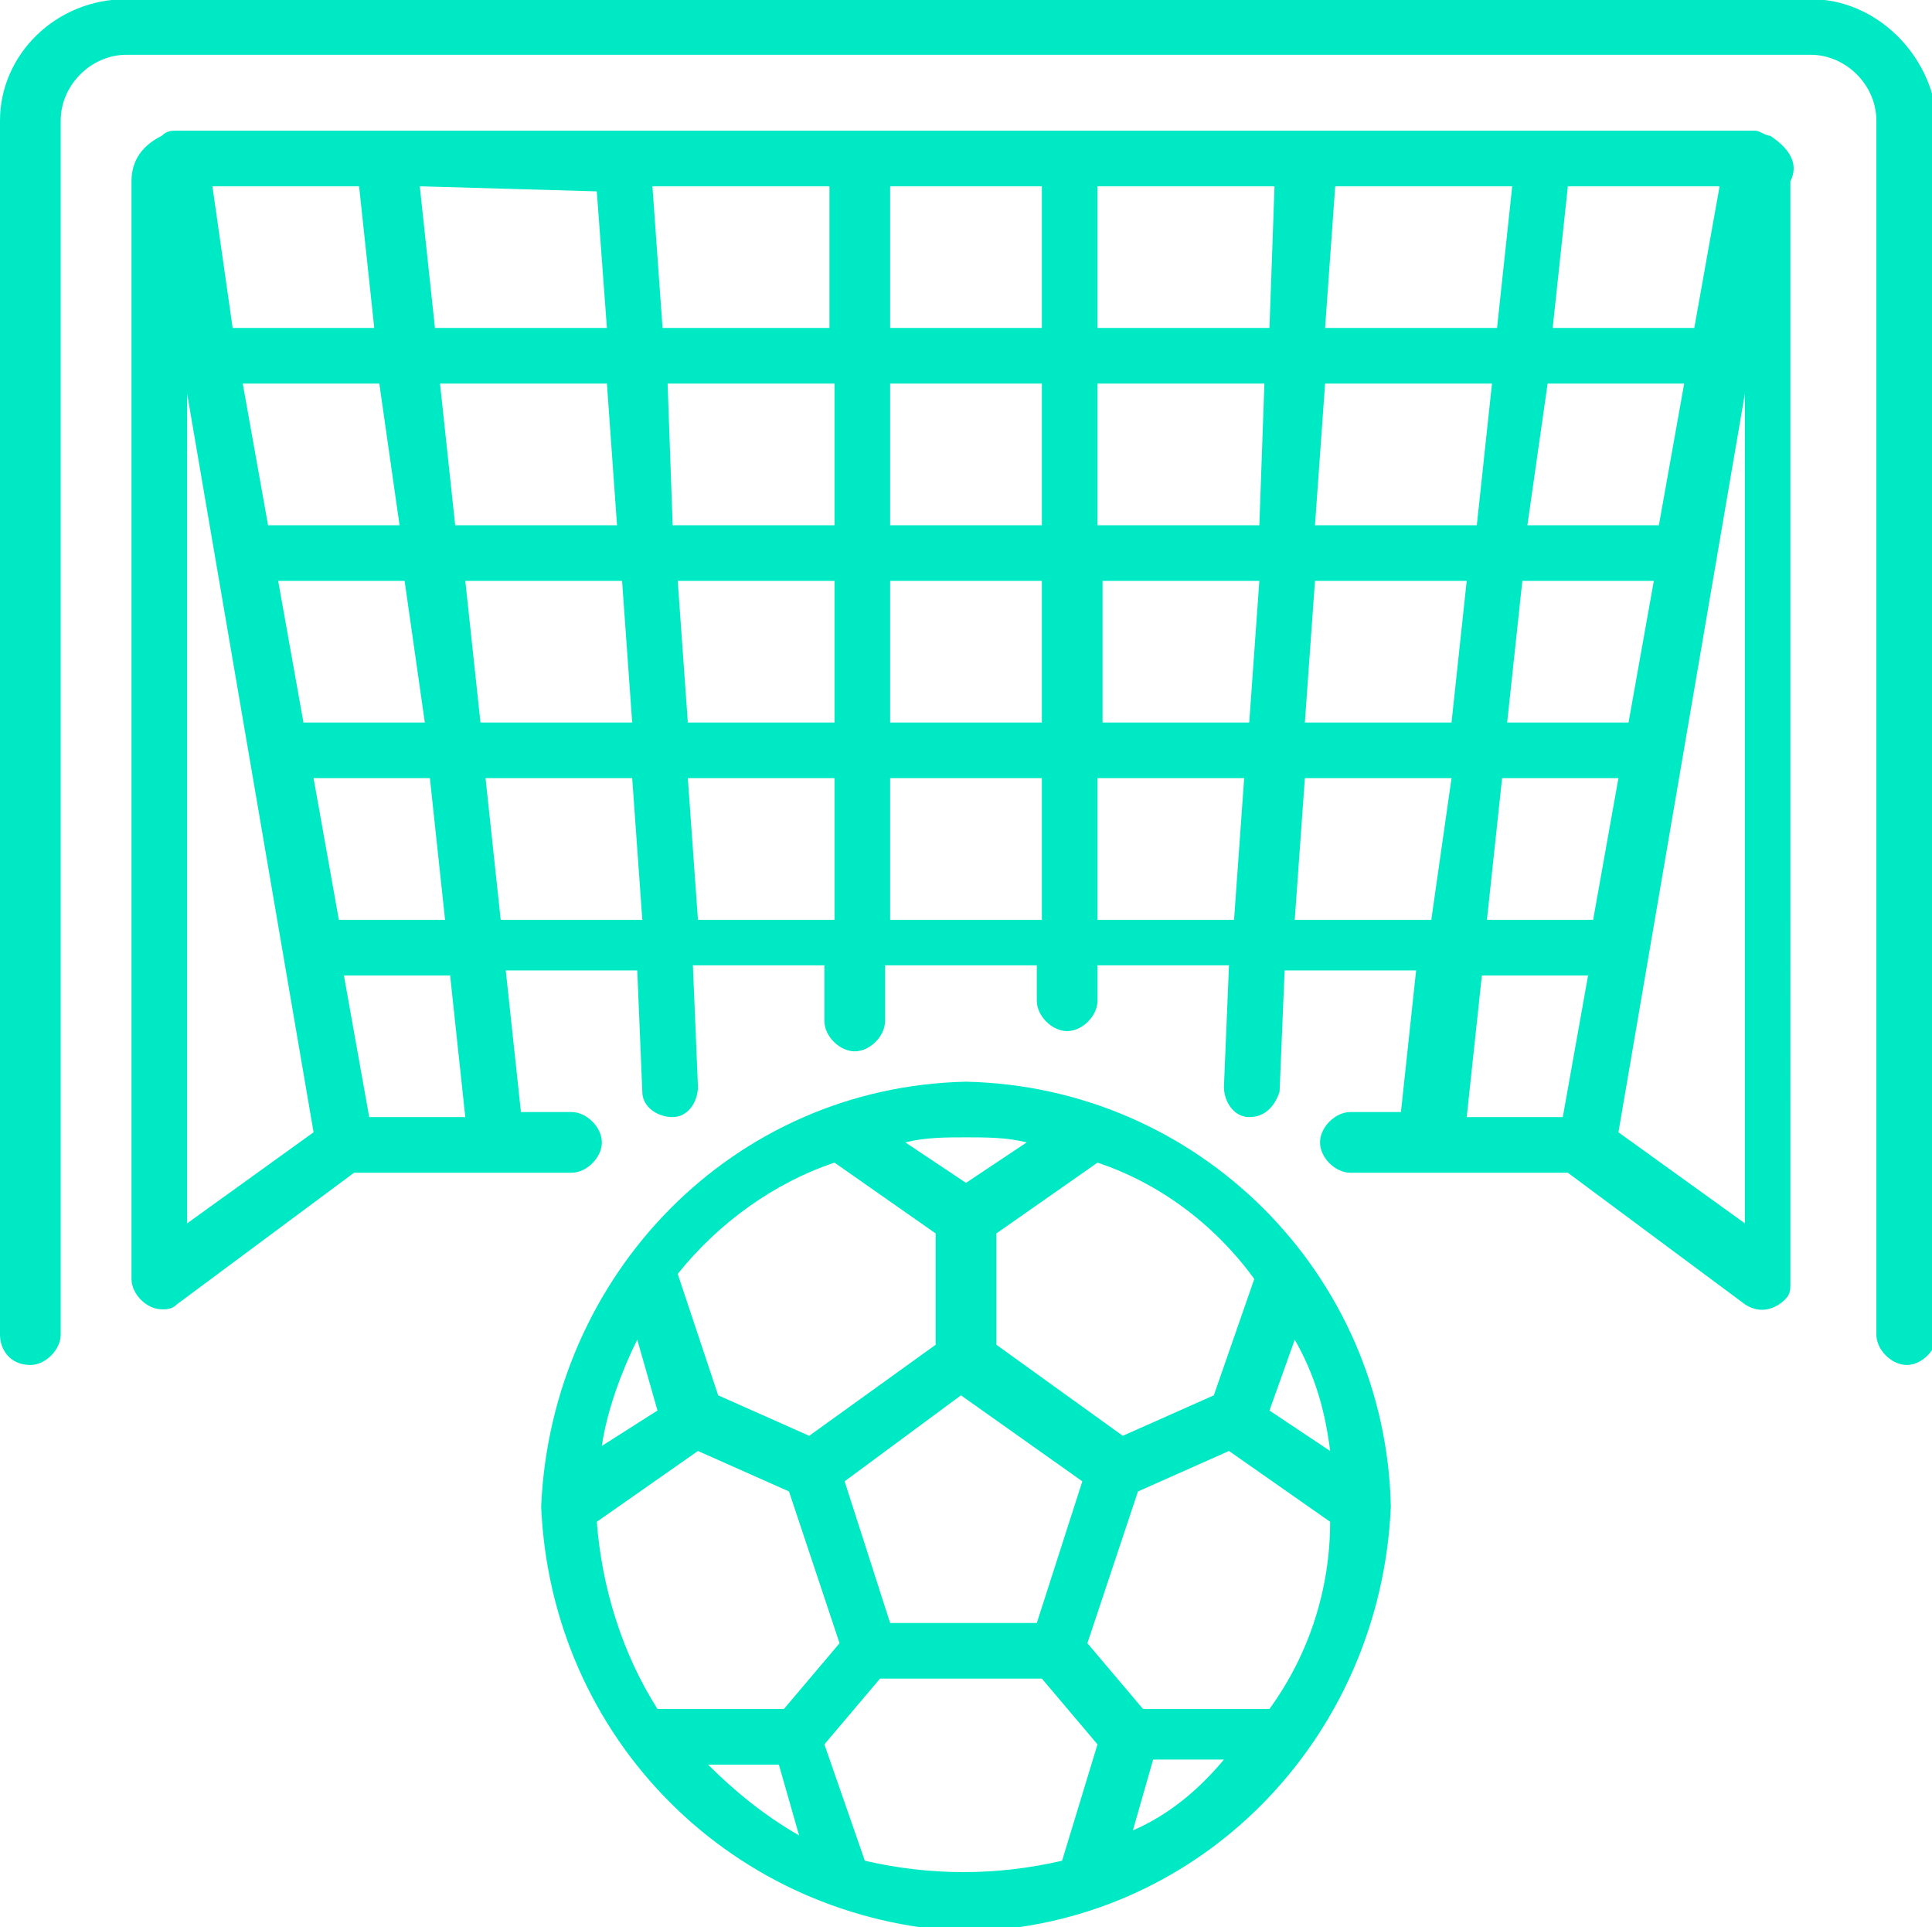 <?xml version="1.0" encoding="utf-8"?>
<!-- Generator: Adobe Illustrator 25.4.1, SVG Export Plug-In . SVG Version: 6.00 Build 0)  -->
<svg version="1.1" id="Capa_1" xmlns="http://www.w3.org/2000/svg" xmlns:xlink="http://www.w3.org/1999/xlink" x="0px" y="0px"
	 viewBox="0 0 38.2 38.1" style="enable-background:new 0 0 38.2 38.1;" xml:space="preserve">
<style type="text/css">
	.st0{fill:#00E9C5;}
</style>
<g transform="translate(0 -0.417)">
	<path class="st0" d="M19.1,21.8c-4.6,0.1-8.2,3.8-8.4,8.4c0.2,4.6,3.8,8.2,8.4,8.4c4.6-0.1,8.2-3.8,8.4-8.4
		C27.4,25.6,23.7,21.9,19.1,21.8z M25.6,26.9c0.4,0.7,0.6,1.4,0.7,2.2l-1.2-0.8L25.6,26.9z M24.8,25.7L24,28l-1.8,0.8L19.7,27v-2.2
		l2-1.4C22.9,23.8,24,24.6,24.8,25.7L24.8,25.7z M21.4,29.7l-0.9,2.8h-2.9l-0.9-2.8l2.3-1.7L21.4,29.7z M19.1,22.9
		c0.4,0,0.8,0,1.2,0.1l-1.2,0.8L17.9,23C18.3,22.9,18.7,22.9,19.1,22.9L19.1,22.9z M16.5,23.4l2,1.4V27L16,28.8L14.2,28l-0.8-2.4
		C14.2,24.6,15.3,23.8,16.5,23.4L16.5,23.4z M12.6,26.9l0.4,1.4L11.9,29C12,28.3,12.3,27.5,12.6,26.9L12.6,26.9z M13,34.2
		c-0.7-1.1-1.1-2.4-1.2-3.7l2-1.4l1.8,0.8l1,3l-1.1,1.3L13,34.2z M14,35.3h1.4l0.4,1.4C15.1,36.3,14.5,35.8,14,35.3z M21,37.2
		c-1.3,0.3-2.6,0.3-3.9,0l-0.8-2.3l1.1-1.3h3.2l1.1,1.3L21,37.2z M22.4,36.6l0.4-1.4h1.4C23.7,35.8,23.1,36.3,22.4,36.6L22.4,36.6z
		 M25.1,34.2h-2.5l-1.1-1.3l1-3l1.8-0.8l2,1.4C26.3,31.8,25.9,33.1,25.1,34.2L25.1,34.2z M35,3.1C34.9,3.1,34.8,3,34.7,3H3.5
		c-0.1,0-0.2,0-0.3,0.1C2.8,3.3,2.6,3.6,2.6,4v21.7c0,0.3,0.3,0.6,0.6,0.6c0.1,0,0.2,0,0.3-0.1L7,23.6h4.3c0.3,0,0.6-0.3,0.6-0.6
		s-0.3-0.6-0.6-0.6h-1l-0.3-2.8h2.6l0.1,2.4c0,0.3,0.3,0.5,0.6,0.5h0c0.3,0,0.5-0.3,0.5-0.6c0,0,0,0,0,0l-0.1-2.4h2.6v1.1
		c0,0.3,0.3,0.6,0.6,0.6s0.6-0.3,0.6-0.6v-1.1h3v0.7c0,0.3,0.3,0.6,0.6,0.6s0.6-0.3,0.6-0.6v-0.7h2.6l-0.1,2.4
		c0,0.3,0.2,0.6,0.5,0.6c0,0,0,0,0,0h0c0.3,0,0.5-0.2,0.6-0.5l0.1-2.4h2.6l-0.3,2.8h-1c-0.3,0-0.6,0.3-0.6,0.6s0.3,0.6,0.6,0.6l0,0
		h4.3l3.5,2.6c0.3,0.2,0.6,0.1,0.8-0.1c0.1-0.1,0.1-0.2,0.1-0.3V4C35.6,3.6,35.3,3.3,35,3.1z M12.2,10.8H9L8.7,8H12L12.2,10.8z
		 M11.8,4.2L12,6.9H8.6L8.3,4.1L11.8,4.2z M8.4,14.7H6l-0.5-2.8H8L8.4,14.7z M7.9,10.8H5.3L4.8,8h2.7L7.9,10.8z M7.1,4.1l0.3,2.8
		H4.6L4.2,4.1H7.1z M3.7,24.6V8.2l2.5,14.6L3.7,24.6z M6.2,15.8h2.3l0.3,2.8H6.7L6.2,15.8z M7.3,22.5l-0.5-2.8h2.1l0.3,2.8H7.3z
		 M9.2,11.9h3.1l0.2,2.8H9.5L9.2,11.9z M9.9,18.6l-0.3-2.8h2.9l0.2,2.8L9.9,18.6z M16.5,18.6h-2.7l-0.2-2.8h2.9L16.5,18.6z
		 M16.5,14.7h-2.9l-0.2-2.8h3.1L16.5,14.7z M16.5,10.8h-3.2L13.2,8h3.3V10.8z M16.5,6.9h-3.4l-0.2-2.8h3.5V6.9z M20.6,18.6h-3v-2.8
		h3V18.6z M20.6,14.7h-3v-2.8h3V14.7z M20.6,10.8h-3V8h3V10.8z M20.6,6.9h-3V4.1h3V6.9z M24.4,18.6h-2.7v-2.8h2.9L24.4,18.6z
		 M24.7,14.7h-2.9v-2.8h3.1L24.7,14.7z M24.9,10.8h-3.2V8H25L24.9,10.8z M25.1,6.9h-3.4V4.1h3.5L25.1,6.9z M31,4.1h3l-0.5,2.8h-2.8
		L31,4.1z M30.6,8h2.7l-0.5,2.8h-2.6L30.6,8z M32.7,11.9l-0.5,2.8h-2.4l0.3-2.8H32.7z M26.4,4.1h3.5l-0.3,2.8h-3.4L26.4,4.1z
		 M26.2,8h3.3l-0.3,2.8H26L26.2,8z M28.3,18.6h-2.7l0.2-2.8h2.9L28.3,18.6z M25.8,14.7l0.2-2.8H29l-0.3,2.8L25.8,14.7z M30.9,22.5
		h-1.9l0.3-2.8h2.1L30.9,22.5z M29.4,18.6l0.3-2.8H32l-0.5,2.8H29.4z M34.5,24.6l-2.5-1.8l2.5-14.6V24.6z M35.8,0.4H2.5
		C1.1,0.4,0,1.5,0,2.8l0,24c0,0.3,0.2,0.6,0.6,0.6c0,0,0,0,0,0l0,0c0.3,0,0.6-0.3,0.6-0.6l0,0l0-24c0-0.7,0.6-1.3,1.3-1.3h33.3
		c0.7,0,1.3,0.6,1.3,1.3v24c0,0.3,0.3,0.6,0.6,0.6c0.3,0,0.6-0.3,0.6-0.6v-24C38.2,1.5,37.1,0.4,35.8,0.4z"/>
</g>
</svg>
